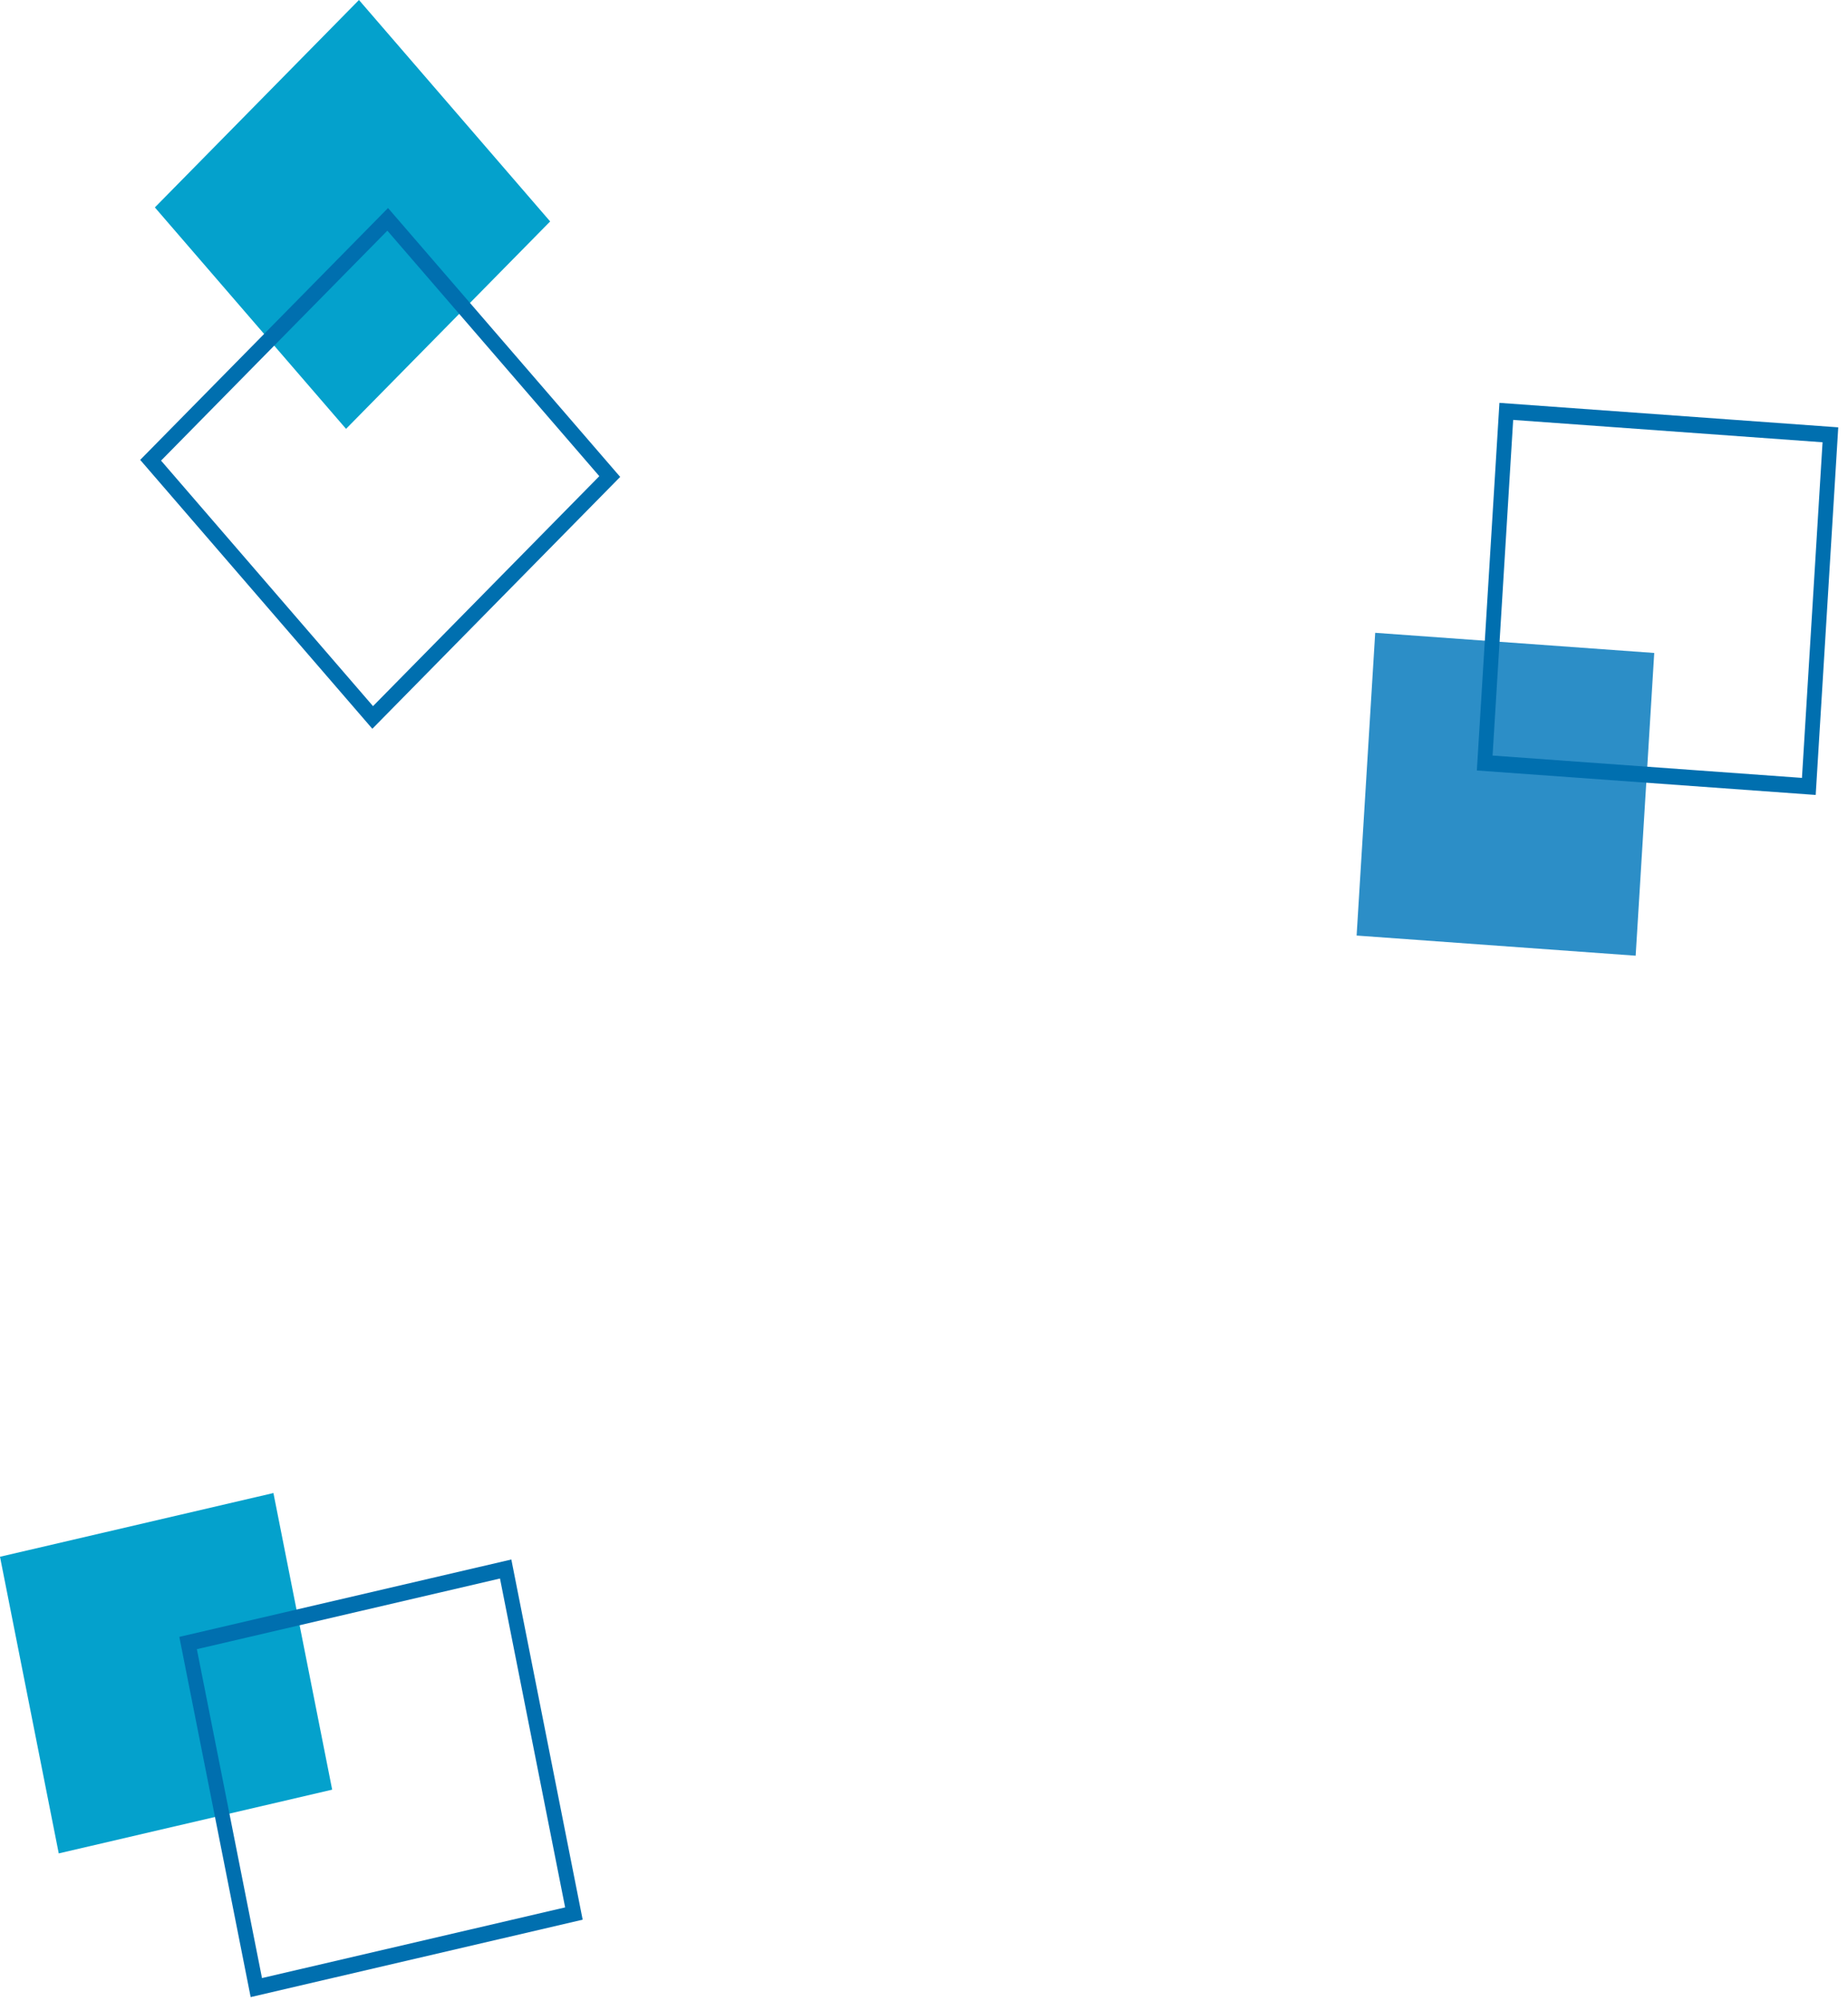 <svg width="158" height="171" viewBox="0 0 158 171" fill="none" xmlns="http://www.w3.org/2000/svg">
<path d="M139.845 81.681L141.434 55.807L117.577 54.084L115.988 79.958L139.845 81.681Z" fill="#2C8EC7"/>
<path d="M155.238 67.942L126.268 65.85L128.198 34.431L157.167 36.524L155.238 67.942ZM127.612 64.575L154.063 66.485L155.824 37.799L129.373 35.888L127.612 64.575Z" fill="#006FAF"/>
<path d="M5.023 158.405L28.4 152.957L23.377 127.605L5.02695e-07 133.052L5.023 158.405Z" fill="#04A1CC"/>
<path d="M21.431 170.685L15.332 139.899L43.718 133.285L49.817 164.07L21.431 170.685ZM16.831 140.95L22.4 169.059L48.318 163.019L42.748 134.911L16.831 140.95Z" fill="#006FAF"/>
<path d="M29.586 36.653L47.037 18.926L30.691 3.31544e-06L13.241 17.727L29.586 36.653Z" fill="#04A1CC"/>
<path d="M11.986 39.305L33.176 17.779L53.024 40.76L31.834 62.286L11.986 39.305ZM33.118 19.714L13.77 39.368L31.892 60.351L51.24 40.697L33.118 19.714Z" fill="#006FAF"/>
</svg>
